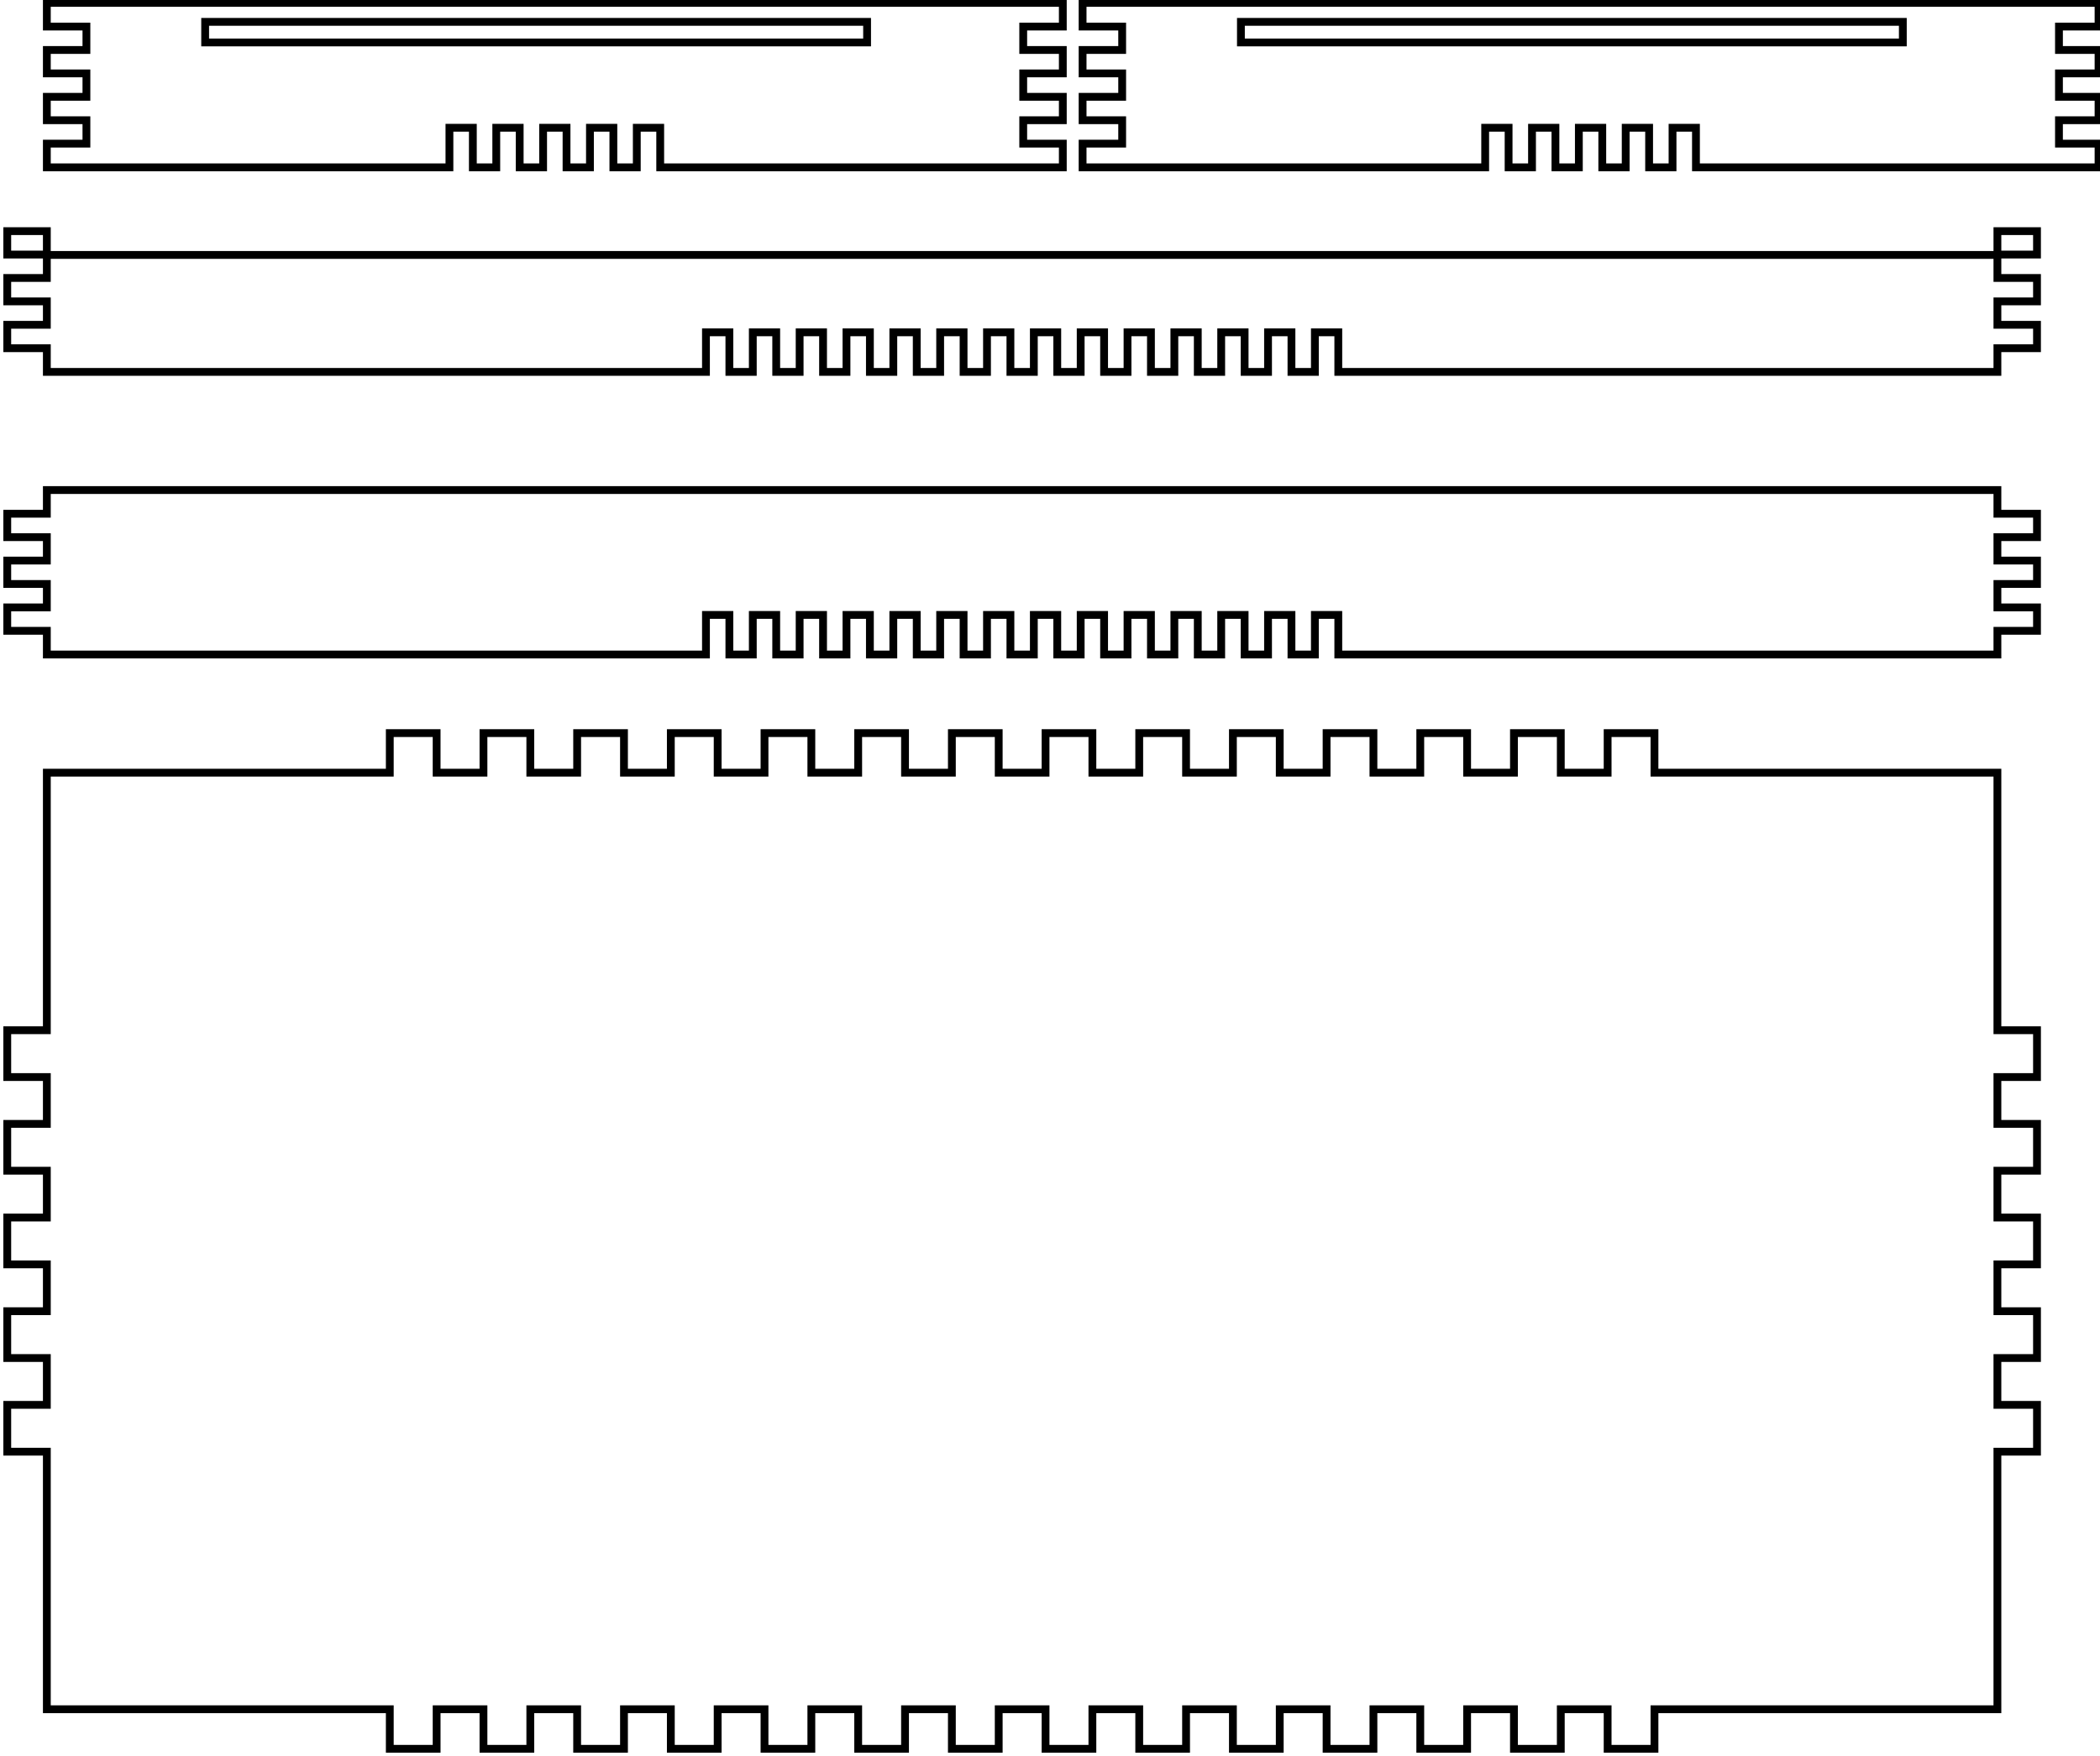 <?xml version="1.0" encoding="UTF-8" standalone="no"?>
<svg
   xmlns:dc="http://purl.org/dc/elements/1.1/"
   xmlns:cc="http://creativecommons.org/ns#"
   xmlns:rdf="http://www.w3.org/1999/02/22-rdf-syntax-ns#"
   xmlns:svg="http://www.w3.org/2000/svg"
   xmlns="http://www.w3.org/2000/svg"
   xmlns:sodipodi="http://sodipodi.sourceforge.net/DTD/sodipodi-0.dtd"
   xmlns:inkscape="http://www.inkscape.org/namespaces/inkscape"
   width="269"
   height="225"
   viewBox="-6 -219 269 225"
   version="1.1"
   id="svg22001"
   inkscape:version="0.91 r13725"
   sodipodi:docname="box-001.svg">
  <defs
     id="defs22009" />
  <sodipodi:namedview
     pagecolor="#ffffff"
     bordercolor="#666666"
     borderopacity="1"
     objecttolerance="10"
     gridtolerance="10"
     guidetolerance="10"
     inkscape:pageopacity="0"
     inkscape:pageshadow="2"
     inkscape:window-width="1024"
     inkscape:window-height="768"
     id="namedview22007"
     showgrid="false"
     inkscape:zoom="1.4885515"
     inkscape:cx="47.68337"
     inkscape:cy="75.887029"
     inkscape:window-x="0"
     inkscape:window-y="0"
     inkscape:window-maximized="0"
     inkscape:current-layer="svg22001" />
  <title
     id="title22003">OpenSCAD Model</title>
  <path
     d="M 6 0.369 L 6 3.404 L 11.07 3.404 L 11.07 6.404 L 6 6.404 L 6 9.404 L 11.07 9.404 L 11.07 12.404 L 6 12.404 L 6 15.404 L 11.07 15.404 L 11.07 18.404 L 6 18.404 L 6 21.439 L 57.57 21.439 L 57.57 16.369 L 60.57 16.369 L 60.57 21.439 L 63.57 21.439 L 63.57 16.369 L 66.57 16.369 L 66.57 21.439 L 69.57 21.439 L 69.57 16.369 L 72.57 16.369 L 72.57 21.439 L 75.57 21.439 L 75.57 16.369 L 78.57 16.369 L 78.57 21.439 L 81.57 21.439 L 81.57 16.369 L 84.57 16.369 L 84.57 21.439 L 136.141 21.439 L 136.141 18.404 L 131.07 18.404 L 131.07 15.404 L 136.141 15.404 L 136.141 12.404 L 131.07 12.404 L 131.07 9.404 L 136.141 9.404 L 136.141 6.404 L 131.07 6.404 L 131.07 3.404 L 136.141 3.404 L 136.141 0.369 L 6 0.369 z M 138.676 0.369 L 138.676 3.404 L 143.744 3.404 L 143.744 6.404 L 138.676 6.404 L 138.676 9.404 L 143.744 9.404 L 143.744 12.404 L 138.676 12.404 L 138.676 15.404 L 143.744 15.404 L 143.744 18.404 L 138.676 18.404 L 138.676 21.439 L 190.244 21.439 L 190.244 16.369 L 193.244 16.369 L 193.244 21.439 L 196.244 21.439 L 196.244 16.369 L 199.244 16.369 L 199.244 21.439 L 202.244 21.439 L 202.244 16.369 L 205.244 16.369 L 205.244 21.439 L 208.244 21.439 L 208.244 16.369 L 211.244 16.369 L 211.244 21.439 L 214.244 21.439 L 214.244 16.369 L 217.244 16.369 L 217.244 21.439 L 268.814 21.439 L 268.814 18.404 L 263.744 18.404 L 263.744 15.404 L 268.814 15.404 L 268.814 12.404 L 263.744 12.404 L 263.744 9.404 L 268.814 9.404 L 268.814 6.404 L 263.744 6.404 L 263.744 3.404 L 268.814 3.404 L 268.814 0.369 L 138.676 0.369 z M 26.279 2.801 L 111.07 2.801 L 111.07 5.439 L 26.279 5.439 L 26.279 2.801 z M 158.955 2.801 L 243.744 2.801 L 243.744 5.439 L 158.955 5.439 L 158.955 2.801 z M 0.93 29.615 L 0.93 32.615 L 6 32.615 L 6 29.615 L 0.93 29.615 z M 255.859 29.615 L 255.859 32.615 L 260.93 32.615 L 260.93 29.615 L 255.859 29.615 z M 6 32.664 L 6 35.615 L 0.93 35.615 L 0.93 38.615 L 6 38.615 L 6 41.615 L 0.93 41.615 L 0.93 44.615 L 6 44.615 L 6 47.65 L 90.43 47.65 L 90.43 42.58 L 93.43 42.58 L 93.43 47.65 L 96.43 47.65 L 96.43 42.58 L 99.43 42.58 L 99.43 47.65 L 102.43 47.65 L 102.43 42.58 L 105.43 42.58 L 105.43 47.65 L 108.43 47.65 L 108.43 42.58 L 111.43 42.58 L 111.43 47.65 L 114.43 47.65 L 114.43 42.58 L 117.43 42.58 L 117.43 47.65 L 120.43 47.65 L 120.43 42.58 L 123.43 42.58 L 123.43 47.65 L 126.43 47.65 L 126.43 42.58 L 129.43 42.58 L 129.43 47.65 L 132.43 47.65 L 132.43 42.58 L 135.43 42.58 L 135.43 47.65 L 138.43 47.65 L 138.43 42.58 L 141.43 42.58 L 141.43 47.65 L 144.43 47.65 L 144.43 42.58 L 147.43 42.58 L 147.43 47.65 L 150.43 47.65 L 150.43 42.58 L 153.43 42.58 L 153.43 47.65 L 156.43 47.65 L 156.43 42.58 L 159.43 42.58 L 159.43 47.65 L 162.43 47.65 L 162.43 42.58 L 165.43 42.58 L 165.43 47.65 L 168.43 47.65 L 168.43 42.58 L 171.43 42.58 L 171.43 47.65 L 255.859 47.65 L 255.859 44.615 L 260.93 44.615 L 260.93 41.615 L 255.859 41.615 L 255.859 38.615 L 260.93 38.615 L 260.93 35.615 L 255.859 35.615 L 255.859 32.664 L 6 32.664 z M 6 62.789 L 6 65.824 L 0.93 65.824 L 0.93 68.824 L 6 68.824 L 6 71.824 L 0.93 71.824 L 0.93 74.824 L 6 74.824 L 6 77.824 L 0.93 77.824 L 0.93 80.824 L 6 80.824 L 6 83.859 L 90.43 83.859 L 90.43 78.789 L 93.43 78.789 L 93.43 83.859 L 96.43 83.859 L 96.43 78.789 L 99.43 78.789 L 99.43 83.859 L 102.43 83.859 L 102.43 78.789 L 105.43 78.789 L 105.43 83.859 L 108.43 83.859 L 108.43 78.789 L 111.43 78.789 L 111.43 83.859 L 114.43 83.859 L 114.43 78.789 L 117.43 78.789 L 117.43 83.859 L 120.43 83.859 L 120.43 78.789 L 123.43 78.789 L 123.43 83.859 L 126.43 83.859 L 126.43 78.789 L 129.43 78.789 L 129.43 83.859 L 132.43 83.859 L 132.43 78.789 L 135.43 78.789 L 135.43 83.859 L 138.43 83.859 L 138.43 78.789 L 141.43 78.789 L 141.43 83.859 L 144.43 83.859 L 144.43 78.789 L 147.43 78.789 L 147.43 83.859 L 150.43 83.859 L 150.43 78.789 L 153.43 78.789 L 153.43 83.859 L 156.43 83.859 L 156.43 78.789 L 159.43 78.789 L 159.43 83.859 L 162.43 83.859 L 162.43 78.789 L 165.43 78.789 L 165.43 83.859 L 168.43 83.859 L 168.43 78.789 L 171.43 78.789 L 171.43 83.859 L 255.859 83.859 L 255.859 80.824 L 260.93 80.824 L 260.93 77.824 L 255.859 77.824 L 255.859 74.824 L 260.93 74.824 L 260.93 71.824 L 255.859 71.824 L 255.859 68.824 L 260.93 68.824 L 260.93 65.824 L 255.859 65.824 L 255.859 62.789 L 6 62.789 z M 49.93 93.93 L 49.93 99 L 6 99 L 6 132 L 0.93 132 L 0.93 138 L 6 138 L 6 144 L 0.93 144 L 0.93 150 L 6 150 L 6 156 L 0.93 156 L 0.93 162 L 6 162 L 6 168 L 0.93 168 L 0.93 174 L 6 174 L 6 180 L 0.93 180 L 0.93 186 L 6 186 L 6 219 L 49.93 219 L 49.93 224.07 L 55.93 224.07 L 55.93 219 L 61.93 219 L 61.93 224.07 L 67.93 224.07 L 67.93 219 L 73.93 219 L 73.93 224.07 L 79.93 224.07 L 79.93 219 L 85.93 219 L 85.93 224.07 L 91.93 224.07 L 91.93 219 L 97.93 219 L 97.93 224.07 L 103.93 224.07 L 103.93 219 L 109.93 219 L 109.93 224.07 L 115.93 224.07 L 115.93 219 L 121.93 219 L 121.93 224.07 L 127.93 224.07 L 127.93 219 L 133.93 219 L 133.93 224.07 L 139.93 224.07 L 139.93 219 L 145.93 219 L 145.93 224.07 L 151.93 224.07 L 151.93 219 L 157.93 219 L 157.93 224.07 L 163.93 224.07 L 163.93 219 L 169.93 219 L 169.93 224.07 L 175.93 224.07 L 175.93 219 L 181.93 219 L 181.93 224.07 L 187.93 224.07 L 187.93 219 L 193.93 219 L 193.93 224.07 L 199.93 224.07 L 199.93 219 L 205.93 219 L 205.93 224.07 L 211.93 224.07 L 211.93 219 L 255.859 219 L 255.859 186 L 260.93 186 L 260.93 180 L 255.859 180 L 255.859 174 L 260.93 174 L 260.93 168 L 255.859 168 L 255.859 162 L 260.93 162 L 260.93 156 L 255.859 156 L 255.859 150 L 260.93 150 L 260.93 144 L 255.859 144 L 255.859 138 L 260.93 138 L 260.93 132 L 255.859 132 L 255.859 99 L 211.93 99 L 211.93 93.93 L 205.93 93.93 L 205.93 99 L 199.93 99 L 199.93 93.93 L 193.93 93.93 L 193.93 99 L 187.93 99 L 187.93 93.93 L 181.93 93.93 L 181.93 99 L 175.93 99 L 175.93 93.93 L 169.93 93.93 L 169.93 99 L 163.93 99 L 163.93 93.93 L 157.93 93.93 L 157.93 99 L 151.93 99 L 151.93 93.93 L 145.93 93.93 L 145.93 99 L 139.93 99 L 139.93 93.93 L 133.93 93.93 L 133.93 99 L 127.93 99 L 127.93 93.93 L 121.93 93.93 L 121.93 99 L 115.93 99 L 115.93 93.93 L 109.93 93.93 L 109.93 99 L 103.93 99 L 103.93 93.93 L 97.93 93.93 L 97.93 99 L 91.93 99 L 91.93 93.93 L 85.93 93.93 L 85.93 99 L 79.93 99 L 79.93 93.93 L 73.93 93.93 L 73.93 99 L 67.93 99 L 67.93 93.93 L 61.93 93.93 L 61.93 99 L 55.93 99 L 55.93 93.93 L 49.93 93.93 z "
     transform="translate(-6,-219)"
     id="path22005"
     style="stroke:#000000;stroke-opacity:1;fill:none" />
</svg>

